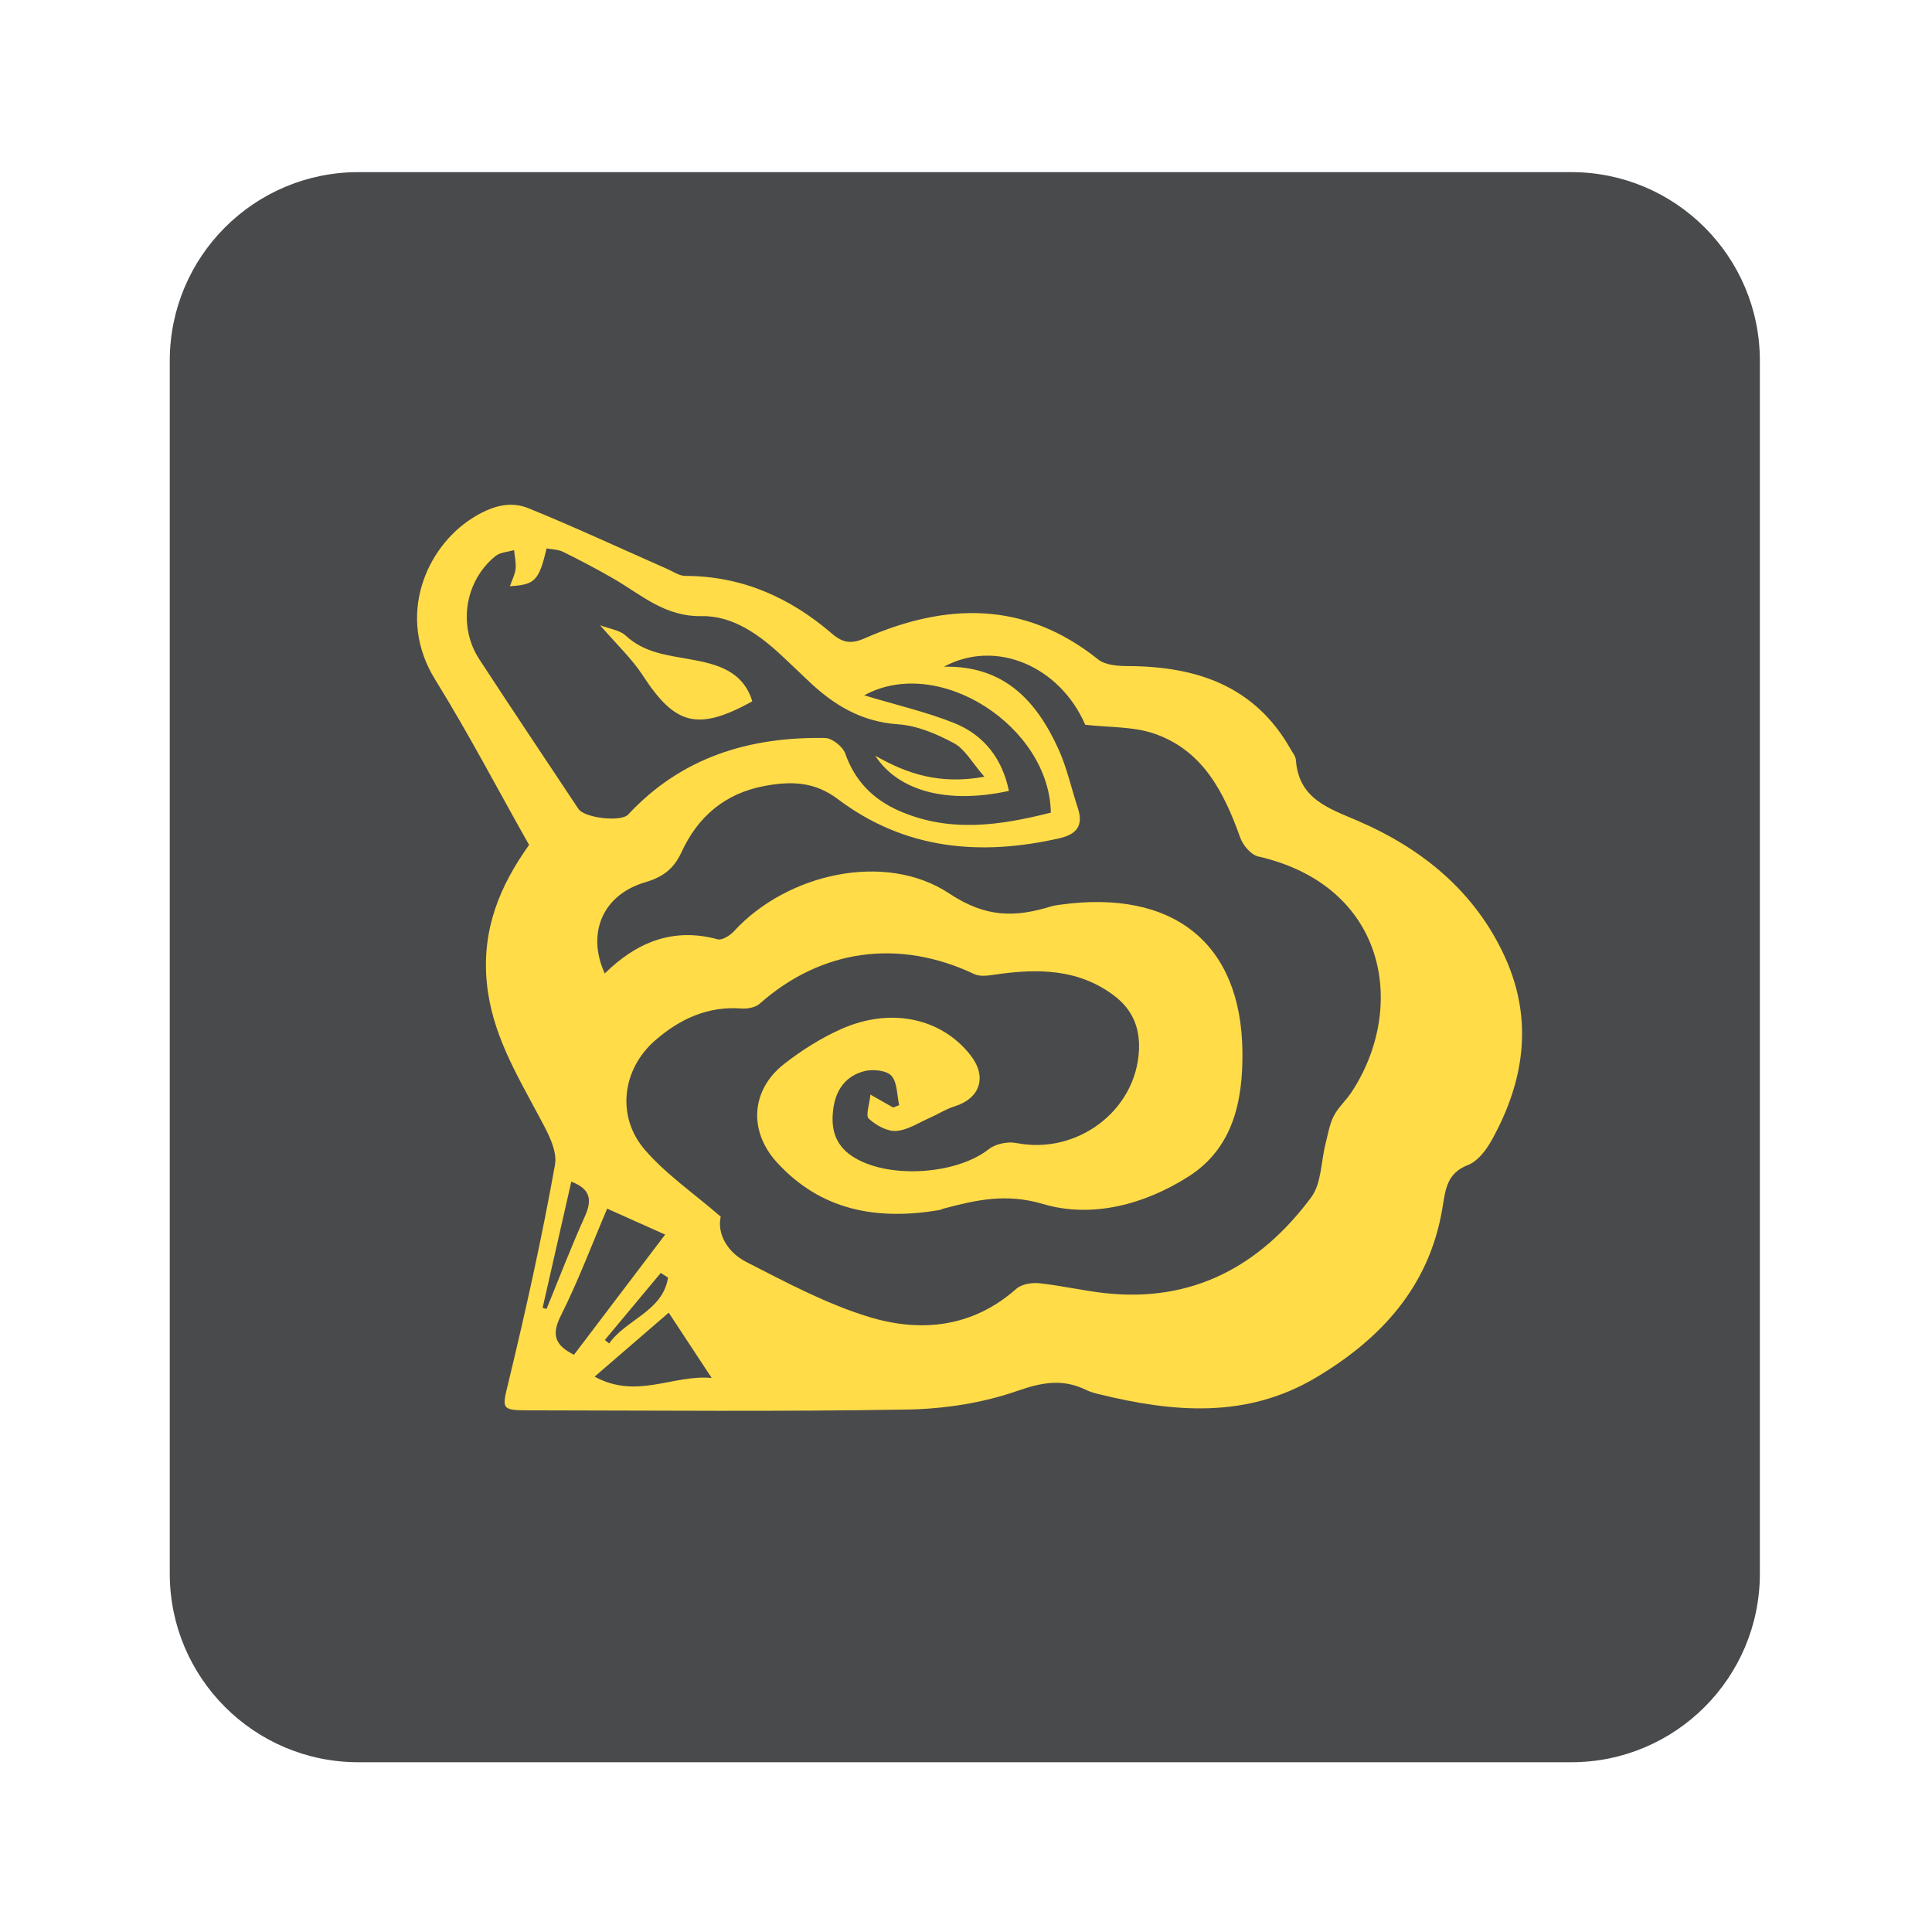<?xml version="1.0" encoding="UTF-8" standalone="no"?>
<svg
   xmlns:dc="http://purl.org/dc/elements/1.1/"
   xmlns:cc="http://creativecommons.org/ns#"
   xmlns:rdf="http://www.w3.org/1999/02/22-rdf-syntax-ns#"
   xmlns:svg="http://www.w3.org/2000/svg"
   xmlns="http://www.w3.org/2000/svg"
   viewBox="0 0 1365.333 1365.333"
   height="1365.333"
   width="1365.333"
   xml:space="preserve"
   id="svg4515"
   version="1.1"><defs
     id="defs4519"><clipPath
       id="clipPath4531"
       clipPathUnits="userSpaceOnUse"><path
         id="path4529"
         d="M 0,1024 H 1024 V 0 H 0 Z" /></clipPath></defs><g
     transform="matrix(1.333,0,0,-1.333,0,1365.333)"
     id="g4523"><g
       id="g4525"><g
         clip-path="url(#clipPath4531)"
         id="g4527"><g
           transform="translate(933,190)"
           id="g4533"><path
             id="path4535"
             style="fill:#494a4c;fill-opacity:1;fill-rule:nonzero;stroke:none"
             d="m 0,0 c 0,-55.229 -44.772,-100 -100,-100 h -643 c -55.229,0 -100,44.771 -100,100 v 643 c 0,55.229 44.771,100 100,100 h 643 C -44.772,743 0,698.229 0,643 Z" /></g><g
           transform="translate(354.163,346.948)"
           id="g4537"><path
             id="path4539"
             style="fill:#ffdc48;fill-opacity:1;fill-rule:nonzero;stroke:none"
             d="m 0,0 c -1.29,0.814 -2.58,1.627 -3.871,2.441 -9.877,-11.84 -19.755,-23.68 -29.632,-35.52 0.763,-0.623 1.526,-1.246 2.289,-1.869 C -22.249,-22.103 -2.801,-17.964 0,0 m -66.487,-16.047 c 0.691,-0.198 1.381,-0.397 2.072,-0.595 6.699,16.329 13.003,32.836 20.257,48.914 3.914,8.676 3.306,14.597 -7.13,18.582 z M 0.364,-18.61 c -12.675,-10.941 -25.069,-21.639 -39.291,-33.915 22.45,-12.241 41.47,1.226 62.06,-0.696 -8.334,12.67 -15.134,23.006 -22.769,34.611 m -50.241,-22.323 c 16.176,21.322 32.03,42.22 48.341,63.722 -10.624,4.756 -20.055,8.977 -30.732,13.757 -8.049,-18.905 -15.275,-38.228 -24.48,-56.557 -4.983,-9.923 -3.689,-15.599 6.871,-20.922 m 252.816,287.426 c -0.726,45.584 -59.343,83.862 -98.945,62.191 17.336,-5.227 32.955,-8.795 47.649,-14.675 15.824,-6.333 25.551,-18.857 29.074,-35.995 -32.487,-7.095 -58.58,-0.239 -70.889,18.67 16.944,-9.642 34.167,-15.479 57.891,-11.16 -6.563,7.496 -10.285,14.617 -16.144,17.776 -9.11,4.912 -19.523,9.332 -29.653,10.022 -19.683,1.34 -34.504,10.483 -47.972,23.444 -4.109,3.954 -8.286,7.837 -12.417,11.767 -12.374,11.77 -26.793,22.432 -43.631,22.127 -19.637,-0.357 -32.014,11.299 -46.733,19.83 -8.759,5.077 -17.756,9.769 -26.831,14.261 -2.592,1.283 -5.831,1.26 -8.702,1.821 -4.138,-17.18 -6.141,-19.246 -19.472,-20.052 1.136,3.307 2.692,6.188 3.005,9.198 0.339,3.252 -0.483,6.625 -0.799,9.946 -3.318,-0.999 -7.343,-1.122 -9.838,-3.139 -16.314,-13.188 -20.084,-37.158 -8.589,-54.752 17.341,-26.543 34.982,-52.89 52.531,-79.296 3.241,-4.878 22.596,-7.081 26.399,-2.993 28.25,30.376 64.204,41.289 104.396,40.565 3.723,-0.067 9.381,-4.561 10.669,-8.222 5.099,-14.486 14.67,-24.206 28.278,-30.252 26.835,-11.923 53.792,-7.928 80.723,-1.082 M 119.345,90.143 c 1.06,0.418 2.12,0.836 3.181,1.254 -1.206,5.328 -0.908,11.998 -4.09,15.563 -2.576,2.886 -9.723,3.609 -14.163,2.519 -9.346,-2.293 -14.94,-9.091 -16.507,-18.981 -1.657,-10.455 0.206,-19.535 9.403,-25.858 18.317,-12.593 55.389,-10.335 72.866,3.425 3.586,2.823 10.03,4.169 14.579,3.271 32.321,-6.378 63.597,17.18 65.052,49.313 0.544,12.008 -3.63,21.548 -12.999,28.678 -18.957,14.426 -40.588,14.562 -62.835,11.363 -3.774,-0.543 -8.305,-1.31 -11.464,0.186 -39.981,18.938 -81.052,13.297 -113.781,-15.688 -2.262,-2.002 -6.502,-2.793 -9.699,-2.546 C 21.005,144.019 6.196,137.035 -6.747,125.81 -24.278,110.605 -27.604,85.593 -12.38,67.853 -1.257,54.891 13.349,44.919 27.933,32.29 25.916,23.318 31.361,13.442 41.525,8.25 c 21.197,-10.828 42.556,-22.295 65.166,-29.159 27.455,-8.335 54.813,-5.521 77.967,14.964 2.792,2.471 8.154,3.36 12.111,2.944 11.691,-1.23 23.221,-3.967 34.908,-5.249 46.577,-5.105 82.312,14.498 109.297,50.793 5.463,7.348 5.171,18.948 7.637,28.561 1.26,4.913 2.057,10.122 4.328,14.548 2.373,4.625 6.556,8.28 9.45,12.687 29.62,45.113 18.62,109.391 -49.553,124.926 -3.805,0.867 -8.052,5.95 -9.499,9.999 -8.608,24.085 -19.819,46.324 -45.733,55.159 -11.157,3.804 -23.821,3.186 -36.432,4.65 -13.369,30.916 -47.347,45.73 -74.899,30.761 31.918,0.72 49.083,-18.131 60.704,-43.664 4.507,-9.903 6.829,-20.793 10.262,-31.194 3.093,-9.371 -0.548,-13.999 -9.891,-16.118 -42.051,-9.54 -81.954,-5.869 -117.227,20.738 -12.548,9.465 -25.059,9.648 -39.085,7.001 -20.929,-3.95 -35.226,-16.249 -43.887,-35.038 -4.073,-8.835 -9.812,-13.216 -19.241,-15.987 -22.458,-6.599 -31.237,-26.901 -21.469,-48.345 16.856,16.521 36.151,24.551 59.871,18.095 2.389,-0.65 6.63,2.083 8.756,4.399 27.855,30.342 80.02,42.481 114.117,19.844 19.308,-12.819 34.802,-12.651 53.751,-6.836 1.547,0.475 3.182,0.702 4.793,0.926 60.103,8.368 96.077,-20.287 96.784,-77.668 0.323,-26.174 -4.84,-51.316 -28.589,-66.428 -23.31,-14.833 -51.146,-22.259 -77.071,-14.578 -19.638,5.818 -35.439,2.176 -52.828,-2.433 -0.784,-0.207 -1.517,-0.653 -2.307,-0.786 -32.744,-5.489 -62.497,-0.414 -85.967,25.27 -15.21,16.646 -13.85,38.409 3.822,52.222 9.2,7.192 19.378,13.621 30.012,18.395 26.363,11.833 53.263,5.982 68.694,-13.661 9.021,-11.485 5.318,-22.985 -8.45,-27.26 -4.525,-1.405 -8.634,-4.106 -13.017,-6.025 -5.914,-2.589 -11.808,-6.585 -17.902,-6.974 -4.807,-0.307 -10.716,3.042 -14.51,6.533 -1.748,1.609 0.391,7.441 0.9,12.74 5.473,-3.116 8.76,-4.987 12.047,-6.859 m -193.02,139.229 c -16.776,29.725 -32.229,59.3 -49.753,87.592 -20.959,33.838 -4.628,70.196 19.494,85.537 9.651,6.137 19.66,9.537 29.972,5.342 24.727,-10.06 48.952,-21.353 73.395,-32.114 3.206,-1.412 6.5,-3.743 9.756,-3.749 29.955,-0.05 55.431,-11.431 77.693,-30.572 5.713,-4.913 10.196,-5.646 17.247,-2.551 43.201,18.965 84.916,20.039 123.91,-11.161 3.806,-3.045 10.451,-3.503 15.784,-3.524 36.396,-0.141 67.382,-10.444 86.393,-44.301 0.992,-1.768 2.499,-3.573 2.636,-5.444 1.522,-20.73 17.17,-25.514 33.132,-32.422 34.081,-14.749 62.051,-37.57 77.789,-72.264 15.122,-33.337 10.161,-65.934 -7.196,-97.068 -2.871,-5.149 -7.337,-11.016 -12.442,-12.985 -11.463,-4.42 -11.986,-13.281 -13.628,-23.062 -6.926,-41.28 -32.362,-69.069 -67.085,-89.691 -36.759,-21.832 -75.523,-18.434 -114.725,-8.816 -2.358,0.578 -4.773,1.193 -6.934,2.254 -12.299,6.039 -23.187,4.215 -36.424,-0.411 -18.45,-6.447 -38.855,-9.589 -58.495,-9.925 -67.177,-1.15 -134.385,-0.505 -201.581,-0.423 -13.977,0.018 -13.186,1.126 -9.897,14.759 9.222,38.237 17.763,76.687 24.692,115.389 1.418,7.918 -4.279,17.878 -8.562,25.902 -12.048,22.567 -25.084,44.158 -27.604,70.898 -2.634,27.948 6.807,50.893 22.433,72.81" /></g><g
           transform="translate(318.143,692.77)"
           id="g4541"><path
             id="path4543"
             style="fill:#ffdc48;fill-opacity:1;fill-rule:nonzero;stroke:none"
             d="M 0,0 C 5.1,-1.957 10.412,-2.547 13.555,-5.469 23.424,-14.644 35.613,-15.864 47.91,-18.08 61.816,-20.587 75.741,-24.077 80.699,-40.331 51.778,-56.258 39.793,-52.965 22.724,-26.729 16.799,-17.623 8.607,-9.99 0,0" /></g></g></g></g></svg>